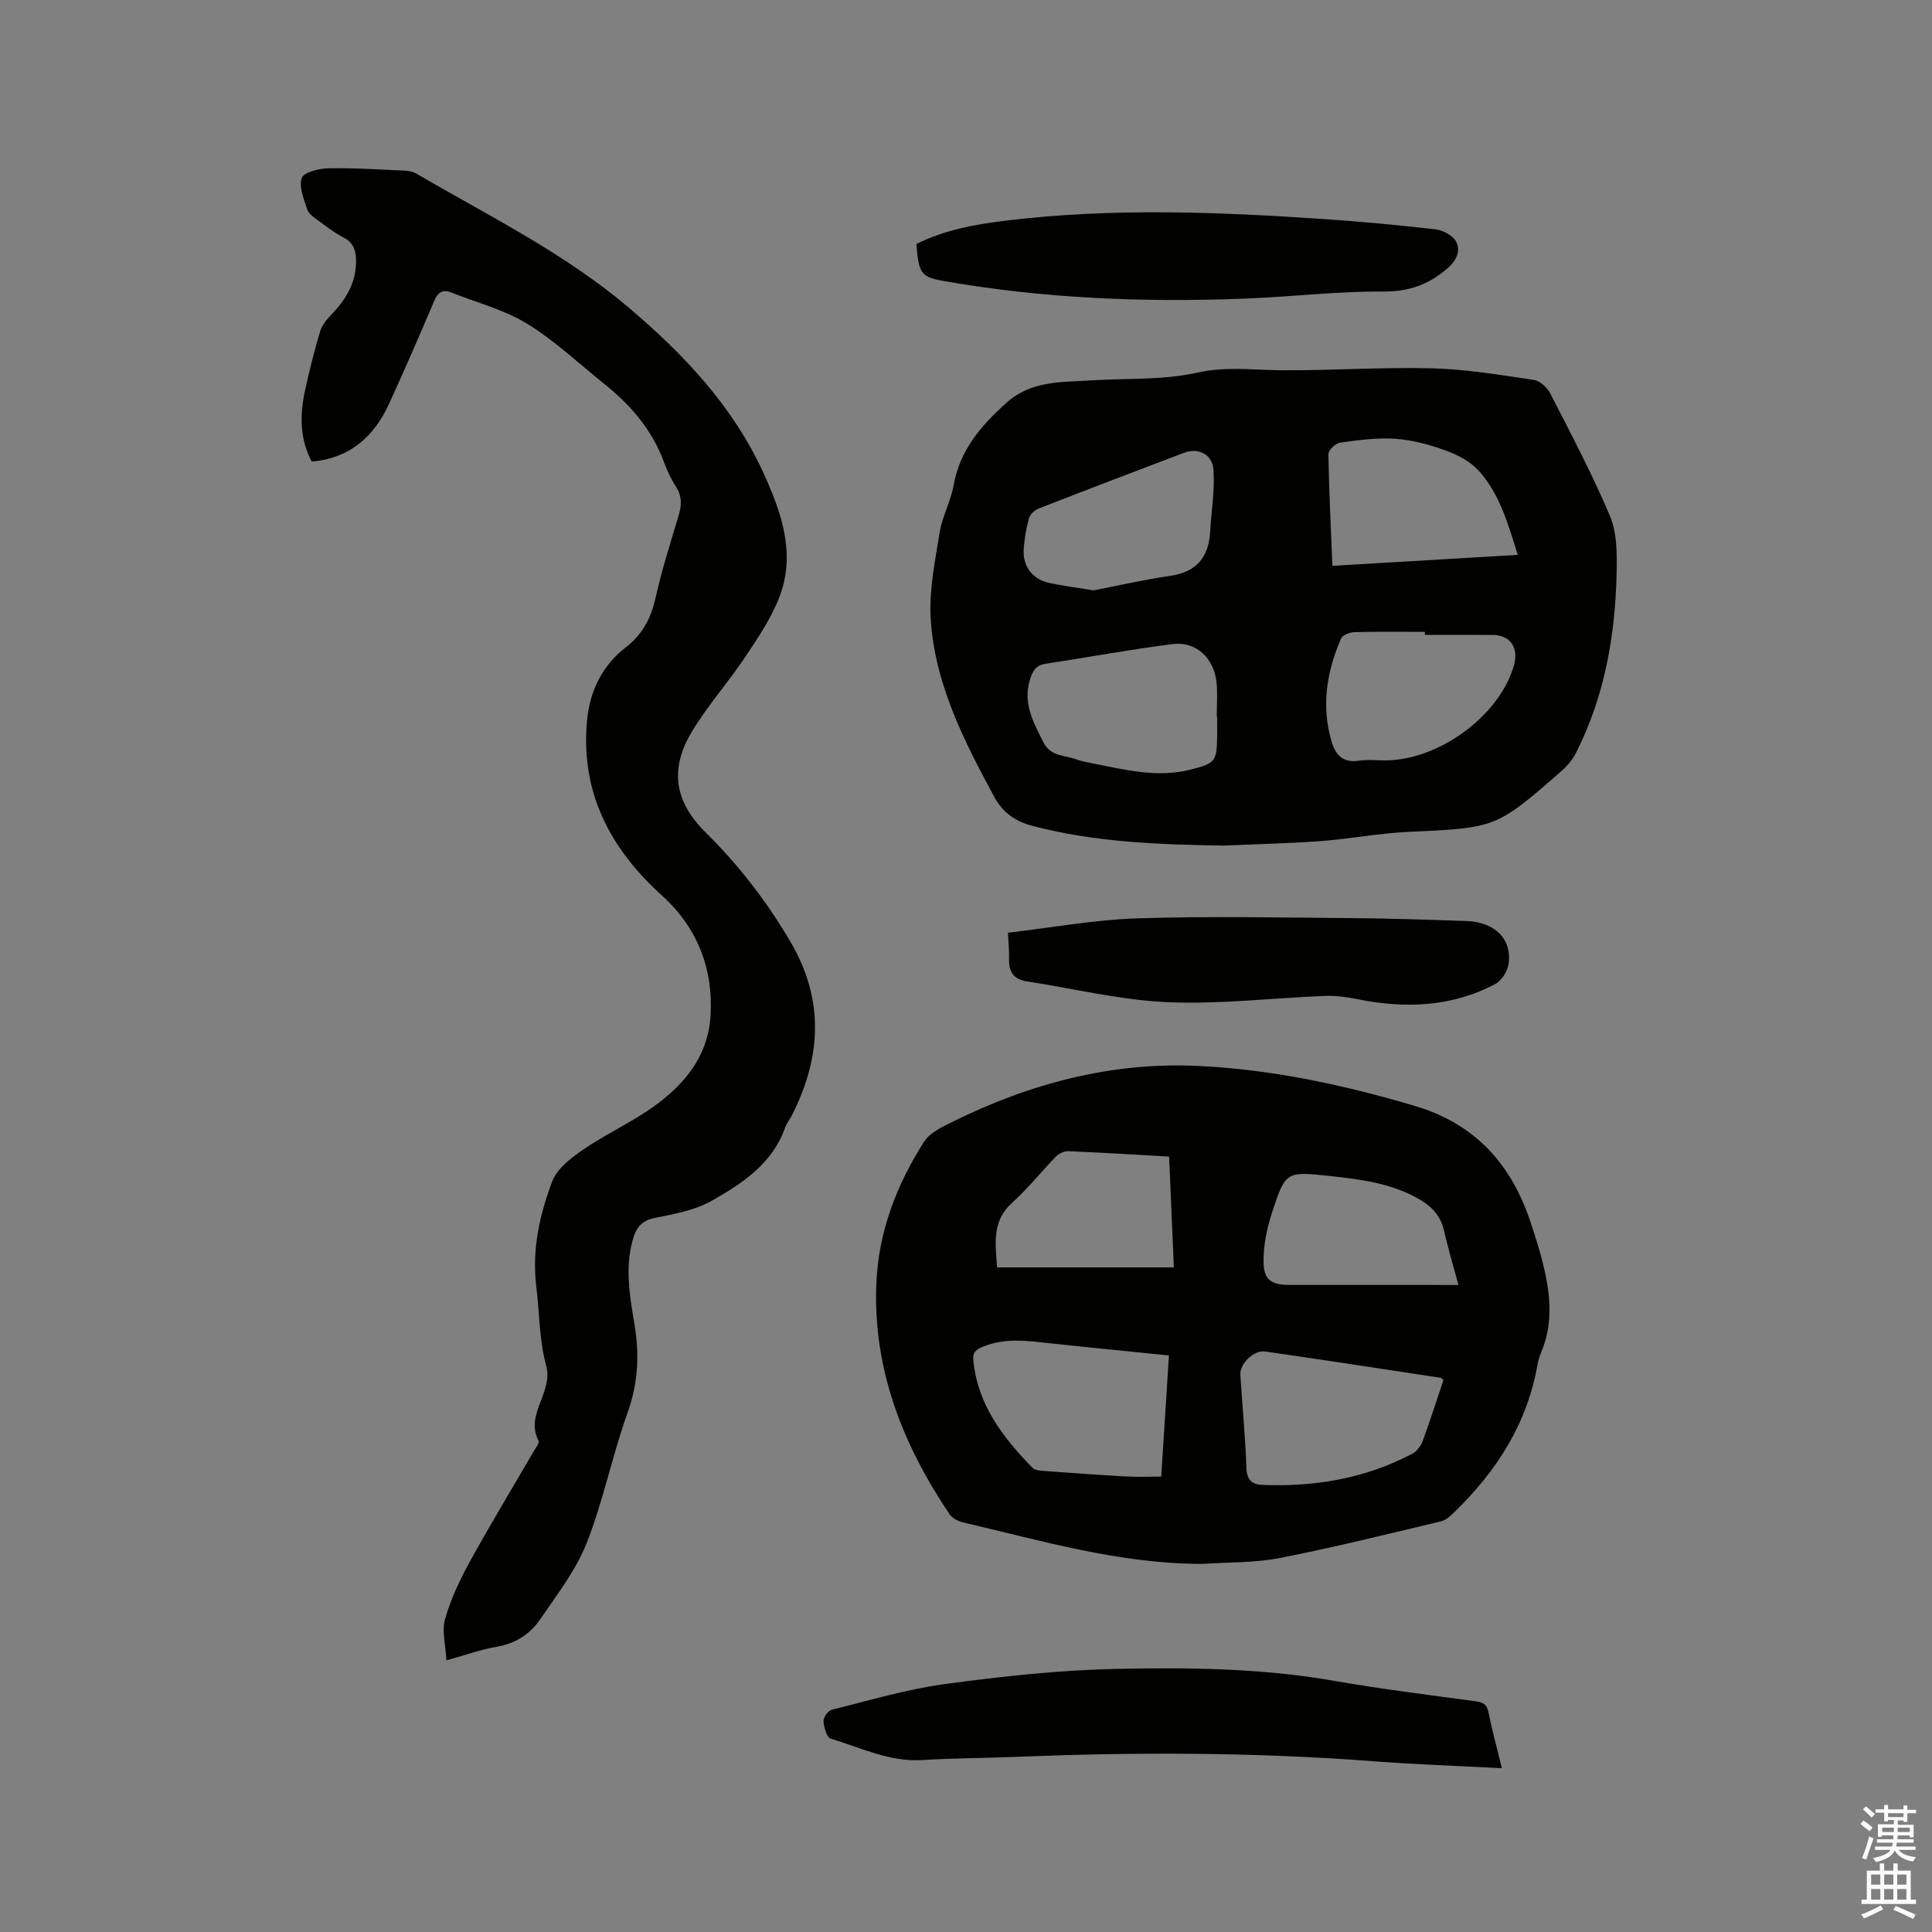 <svg enable-background="new 0 0 400 400" viewBox="0 0 400 400" xmlns="http://www.w3.org/2000/svg"><rect x="0" y="0" width="400" height="400" fill="#808080" stroke="none"/><path d="m385.2 377.6.6-.7c.6.4 1.3.9 1.9 1.5l-.6.7c-.8-.5-1.4-1-1.9-1.5zm.3 7.1c.6-1.4 1.1-2.9 1.5-4.5.3.1.6.3.9.4-.5 1.4-1 2.9-1.5 4.4zm.2-10.1.6-.6c.7.5 1.3 1.1 1.9 1.6l-.7.7c-.6-.6-1.2-1.2-1.8-1.7zm8.4-.8h.8v.9h1.8v.7h-1.8v1.8h-.8v-.3h-1.2v.9h3.3v2.6h-.8v-.4h-2.5c0 .3 0 .6-.1.8h3.4v.7h-3.5c0 .3-.1.6-.1.8h4v.7h-3.5c.7.9 1.9 1.3 3.6 1.5-.2.2-.4.5-.6.9-1.9-.3-3.2-1.1-3.8-2.3-.5 1.1-1.8 2-3.9 2.4-.2-.3-.4-.5-.6-.8 1.9-.4 3.1-.9 3.6-1.7h-3.2v-.7h3.5c.1-.2.1-.5.2-.8h-3.3v-.7h3.4c0-.2 0-.5 0-.8h-2.4v.3h-.8v-2.6h3.3v-.9h-1.2v.3h-.8v-1.8h-1.8v-.7h1.8v-.9h.8v.9h3.2zm-4.4 5.5h2.4c0-.3 0-.6 0-.9h-2.4zm1.2-3.1h3.2v-.8h-3.2zm4.4 2.2h-2.4v.9h2.5v-.9z" fill="#fcfafa"/><path d="m389.2 385.8h.9v1.5h1.9v-1.5h.9v1.5h2.7v6h1.1v.9h-11.3v-.9h1.1v-6h2.7zm.2 8.7.5.8c-1.2.6-2.5 1.3-4 1.9-.2-.3-.3-.6-.6-.8 1.6-.6 3-1.3 4.1-1.9zm-2-4.3h1.9v-2.1h-1.9zm0 3.1h1.9v-2.2h-1.9zm2.7-3.1h1.9v-2.1h-1.9zm0 3.1h1.9v-2.2h-1.9zm2.4 1.3c1.4.6 2.7 1.2 4.1 1.8l-.5.9c-1.5-.7-2.8-1.4-4.1-1.9zm2.2-6.5h-1.9v2.1h1.9zm-1.9 5.2h1.9v-2.2h-1.9z" fill="#fcfafa"/><g fill="#010100"><path d="m253.33 175.07c-13.27-.21-26.46-.66-39.42-4.04-3.76-.98-6.3-2.77-8.15-6.21-6.27-11.61-12.27-23.38-13.07-36.77-.35-5.9.91-11.95 1.87-17.86.53-3.31 2.29-6.41 2.88-9.72 1.3-7.32 5.71-12.41 11-17.13 5.08-4.55 11.29-4.19 17.38-4.58 7.38-.47 14.96-.02 22.08-1.61 6.01-1.35 11.65-.52 17.49-.49 10.37.06 20.76-.67 31.12-.4 7.03.18 14.06 1.36 21.04 2.39 1.27.19 2.79 1.58 3.42 2.82 4.29 8.38 8.71 16.72 12.36 25.38 1.45 3.44 1.45 7.67 1.38 11.52-.26 13.03-2.44 25.7-8.4 37.47-.69 1.37-1.74 2.67-2.9 3.68-13.69 12-13.71 11.87-31.79 12.71-6.11.28-12.18 1.46-18.3 1.92-6.65.48-13.33.62-19.99.92zm-1.33-26.68c-.03 0-.05 0-.08 0 0-2.33.18-4.68-.04-6.98-.48-5.13-4.23-8.69-9.13-8.06-8.8 1.12-17.53 2.75-26.3 4.08-2.07.31-2.71 1.64-3.23 3.35-1.47 4.86.74 8.81 2.82 12.92 1.48 2.94 4.33 2.63 6.71 3.49.99.36 2.04.58 3.07.78 6.84 1.32 13.65 3.18 20.71 1.36 5.08-1.31 5.38-1.64 5.47-6.81.02-1.38 0-2.76 0-4.13zm43-16.94c0-.21 0-.42 0-.63-4.87 0-9.74-.07-14.6.06-.95.03-2.43.59-2.74 1.31-2.99 6.86-4.14 13.95-1.97 21.33.85 2.89 2.4 4.46 5.69 3.97 1.87-.28 3.81-.02 5.71-.06 10.47-.19 22.15-8.38 25.83-18.11.26-.69.53-1.4.67-2.12.67-3.47-1.11-5.71-4.61-5.74-4.67-.04-9.33-.01-13.98-.01zm19.24-16.57c-2.03-6.44-3.74-12.63-8.1-17.43-1.71-1.89-4.29-3.26-6.74-4.15-3.35-1.22-6.92-2.2-10.46-2.45-3.8-.27-7.69.27-11.49.79-.94.13-2.43 1.56-2.42 2.37.12 7.59.51 15.17.83 23.14 12.89-.77 25.41-1.51 38.38-2.27zm-87.83 7.35c4.88-.94 10.33-2.2 15.85-3 5.48-.79 7.99-3.86 8.29-9.16.25-4.29.99-8.6.68-12.84-.23-3.23-3.19-4.58-6.05-3.5-10.07 3.82-20.13 7.65-30.17 11.57-.83.32-1.77 1.23-1.99 2.04-.57 2.13-.96 4.35-1.08 6.55-.18 3.44 1.9 6.07 5.3 6.8 2.79.61 5.62.95 9.17 1.54z"/><path d="m248.8 323.79c-17-.02-33.12-4.79-49.4-8.59-1.03-.24-2.26-.89-2.83-1.73-9.67-14.38-15.83-29.96-15.14-47.6.42-10.73 4.16-20.52 9.88-29.48 1.19-1.87 3.74-3.06 5.88-4.12 16.01-7.94 32.97-12.43 50.85-11.58 15.25.72 30.18 3.91 44.88 8.28 12.56 3.73 20.01 12.1 23.98 24.11 1.16 3.51 2.29 7.06 3.05 10.67 1.12 5.34 1.39 10.71-.75 15.94-.36.88-.7 1.79-.86 2.72-2.1 12.27-8.45 22.15-17.23 30.66-.8.78-1.75 1.67-2.77 1.91-11.12 2.64-22.21 5.41-33.42 7.6-5.26 1.02-10.74.85-16.12 1.21zm-6.78-43.16c-9.22-.94-18.04-1.79-26.86-2.76-4.02-.45-7.92-.63-11.81 1.02-1.62.69-1.99 1.32-1.81 2.98.96 9.09 6.16 15.8 12.22 22.02.49.5 1.52.59 2.31.65 5.7.42 11.4.83 17.1 1.15 2.37.13 4.75.02 7.25.02.54-8.47 1.06-16.67 1.6-25.08zm56.83 5.1c-.35-.33-.42-.45-.5-.46-12.13-1.84-24.26-3.71-36.4-5.46-2.35-.34-5.3 2.54-5.15 4.8.41 6.45 1.02 12.89 1.26 19.34.09 2.5 1.2 3.41 3.37 3.49 10.86.41 21.29-1.34 30.99-6.47.92-.49 1.75-1.59 2.12-2.59 1.53-4.16 2.88-8.4 4.31-12.65zm-56.8-46.27c-7.21-.41-14.05-.84-20.9-1.12-.83-.03-1.91.49-2.52 1.11-3.07 3.14-5.81 6.63-9.06 9.55-4.32 3.88-3.44 8.6-3.14 13.4h36.61c-.33-7.66-.65-15.04-.99-22.94zm59.91 26.58c-1.08-4.02-2.16-7.53-2.95-11.11-.67-3.04-2.42-5.03-5.02-6.56-5.85-3.43-12.38-4.22-18.91-4.92-8.8-.94-8.96-.9-11.76 7.73-1.05 3.25-1.76 6.77-1.72 10.16.04 3.65 1.7 4.69 5.29 4.69 9.54.01 19.09 0 28.63 0 1.98.01 3.97.01 6.44.01z"/><path d="m92.43 343.76c-.16-3.15-.99-6.07-.28-8.56 1.17-4.12 3.05-8.1 5.12-11.87 4.23-7.7 8.8-15.22 13.21-22.82.42-.73 1.25-1.78 1.01-2.24-2.83-5.52 3.12-9.97 1.58-15.58-1.44-5.24-1.37-10.9-2.04-16.36-.92-7.57.68-14.85 3.32-21.78.99-2.61 3.86-4.78 6.32-6.49 4.17-2.88 8.81-5.07 13.05-7.86 7.16-4.71 12.79-10.81 13.38-19.77.64-9.76-2.68-18.35-10.04-25.01-10.73-9.71-16.88-21.35-15.53-36.15.56-6.12 3.08-11.42 8.07-15.28 3.32-2.57 5.15-5.88 6.08-10.02 1.3-5.77 3.07-11.45 4.79-17.12.65-2.14.79-4.02-.48-6.01-1.02-1.59-1.86-3.35-2.51-5.13-2.45-6.69-6.88-11.83-12.34-16.2-5.29-4.24-10.28-8.98-16.01-12.49-4.77-2.92-10.44-4.37-15.72-6.47-1.93-.77-2.82.14-3.57 1.89-3.03 7.11-6.09 14.2-9.32 21.22-3.12 6.79-8.12 11.22-15.98 11.91-2.51-4.75-2.47-9.66-1.41-14.61.89-4.14 1.92-8.25 3.13-12.3.4-1.32 1.41-2.57 2.4-3.59 3.14-3.25 5.25-6.88 5.04-11.58-.09-1.95-.71-3.36-2.58-4.32-1.87-.97-3.57-2.28-5.27-3.53-.84-.62-1.91-1.33-2.21-2.21-.7-2.15-1.78-4.67-1.18-6.56.37-1.17 3.53-1.98 5.46-2.02 5.29-.11 10.58.25 15.87.48.81.04 1.72.21 2.41.61 14.98 8.76 30.66 16.45 44.01 27.78 11.4 9.67 21.57 20.42 27.87 34.24 3.7 8.11 6.69 16.55 3.37 25.43-1.67 4.47-4.47 8.58-7.14 12.59-3.51 5.27-7.78 10.06-11.04 15.46-4.73 7.83-3.61 14.57 2.9 20.99 6.84 6.74 12.6 14.24 17.47 22.53 7.02 11.93 6.43 23.76.43 35.74-.47.95-1.18 1.8-1.53 2.78-2.63 7.46-8.84 11.52-15.15 15.11-3.49 1.98-7.76 2.76-11.79 3.56-2.91.58-3.98 2.19-4.66 4.75-1.55 5.84-.53 11.61.43 17.34 1.05 6.29.73 12.22-1.47 18.34-3.17 8.84-4.99 18.18-8.44 26.89-2.25 5.69-6.19 10.76-9.7 15.89-2.06 3.01-5.08 4.92-8.9 5.58-3.2.54-6.3 1.67-10.43 2.82z"/><path d="m310.95 366.09c-9.25-.49-17.92-.78-26.56-1.44-24.76-1.9-49.53-1.91-74.32-.9-6.35.26-12.72.24-19.06.65-6.83.43-12.8-2.56-19.03-4.44-.82-.25-1.4-2.34-1.48-3.61-.05-.78.95-2.18 1.71-2.36 7.78-1.93 15.54-4.26 23.45-5.33 11.75-1.58 23.61-2.89 35.45-3.13 15.01-.31 30.07-.16 44.99 2.45 9.7 1.7 19.48 2.91 29.24 4.23 1.54.21 2.47.5 2.82 2.26.75 3.72 1.76 7.38 2.79 11.62z"/><path d="m189.73 50.52c5.9-2.96 12.32-4.1 18.84-4.88 21.76-2.61 43.54-1.77 65.32-.3 7.8.53 15.6 1.25 23.37 2.15 1.53.18 3.57 1.28 4.22 2.55 1.01 1.97 0 3.97-1.83 5.55-3.84 3.32-7.95 4.81-13.27 4.77-9.6-.07-19.2 1.11-28.81 1.47-20.89.8-41.71-.03-62.35-3.68-4.53-.81-5.04-1.6-5.49-7.63z"/><path d="m208.68 193.11c9.06-1.05 17.87-2.68 26.71-2.97 14.69-.48 29.4-.17 44.11-.06 8.05.06 16.09.33 24.13.61 5.89.21 9.46 3.77 8.7 8.9-.22 1.5-1.42 3.43-2.72 4.12-9.11 4.84-18.79 5.14-28.72 3.13-2.15-.44-4.38-.73-6.56-.65-10.88.43-21.8 1.77-32.63 1.3-9.75-.43-19.41-2.82-29.11-4.31-2.63-.41-3.74-1.89-3.67-4.51.05-1.79-.14-3.57-.24-5.56z"/></g></svg>